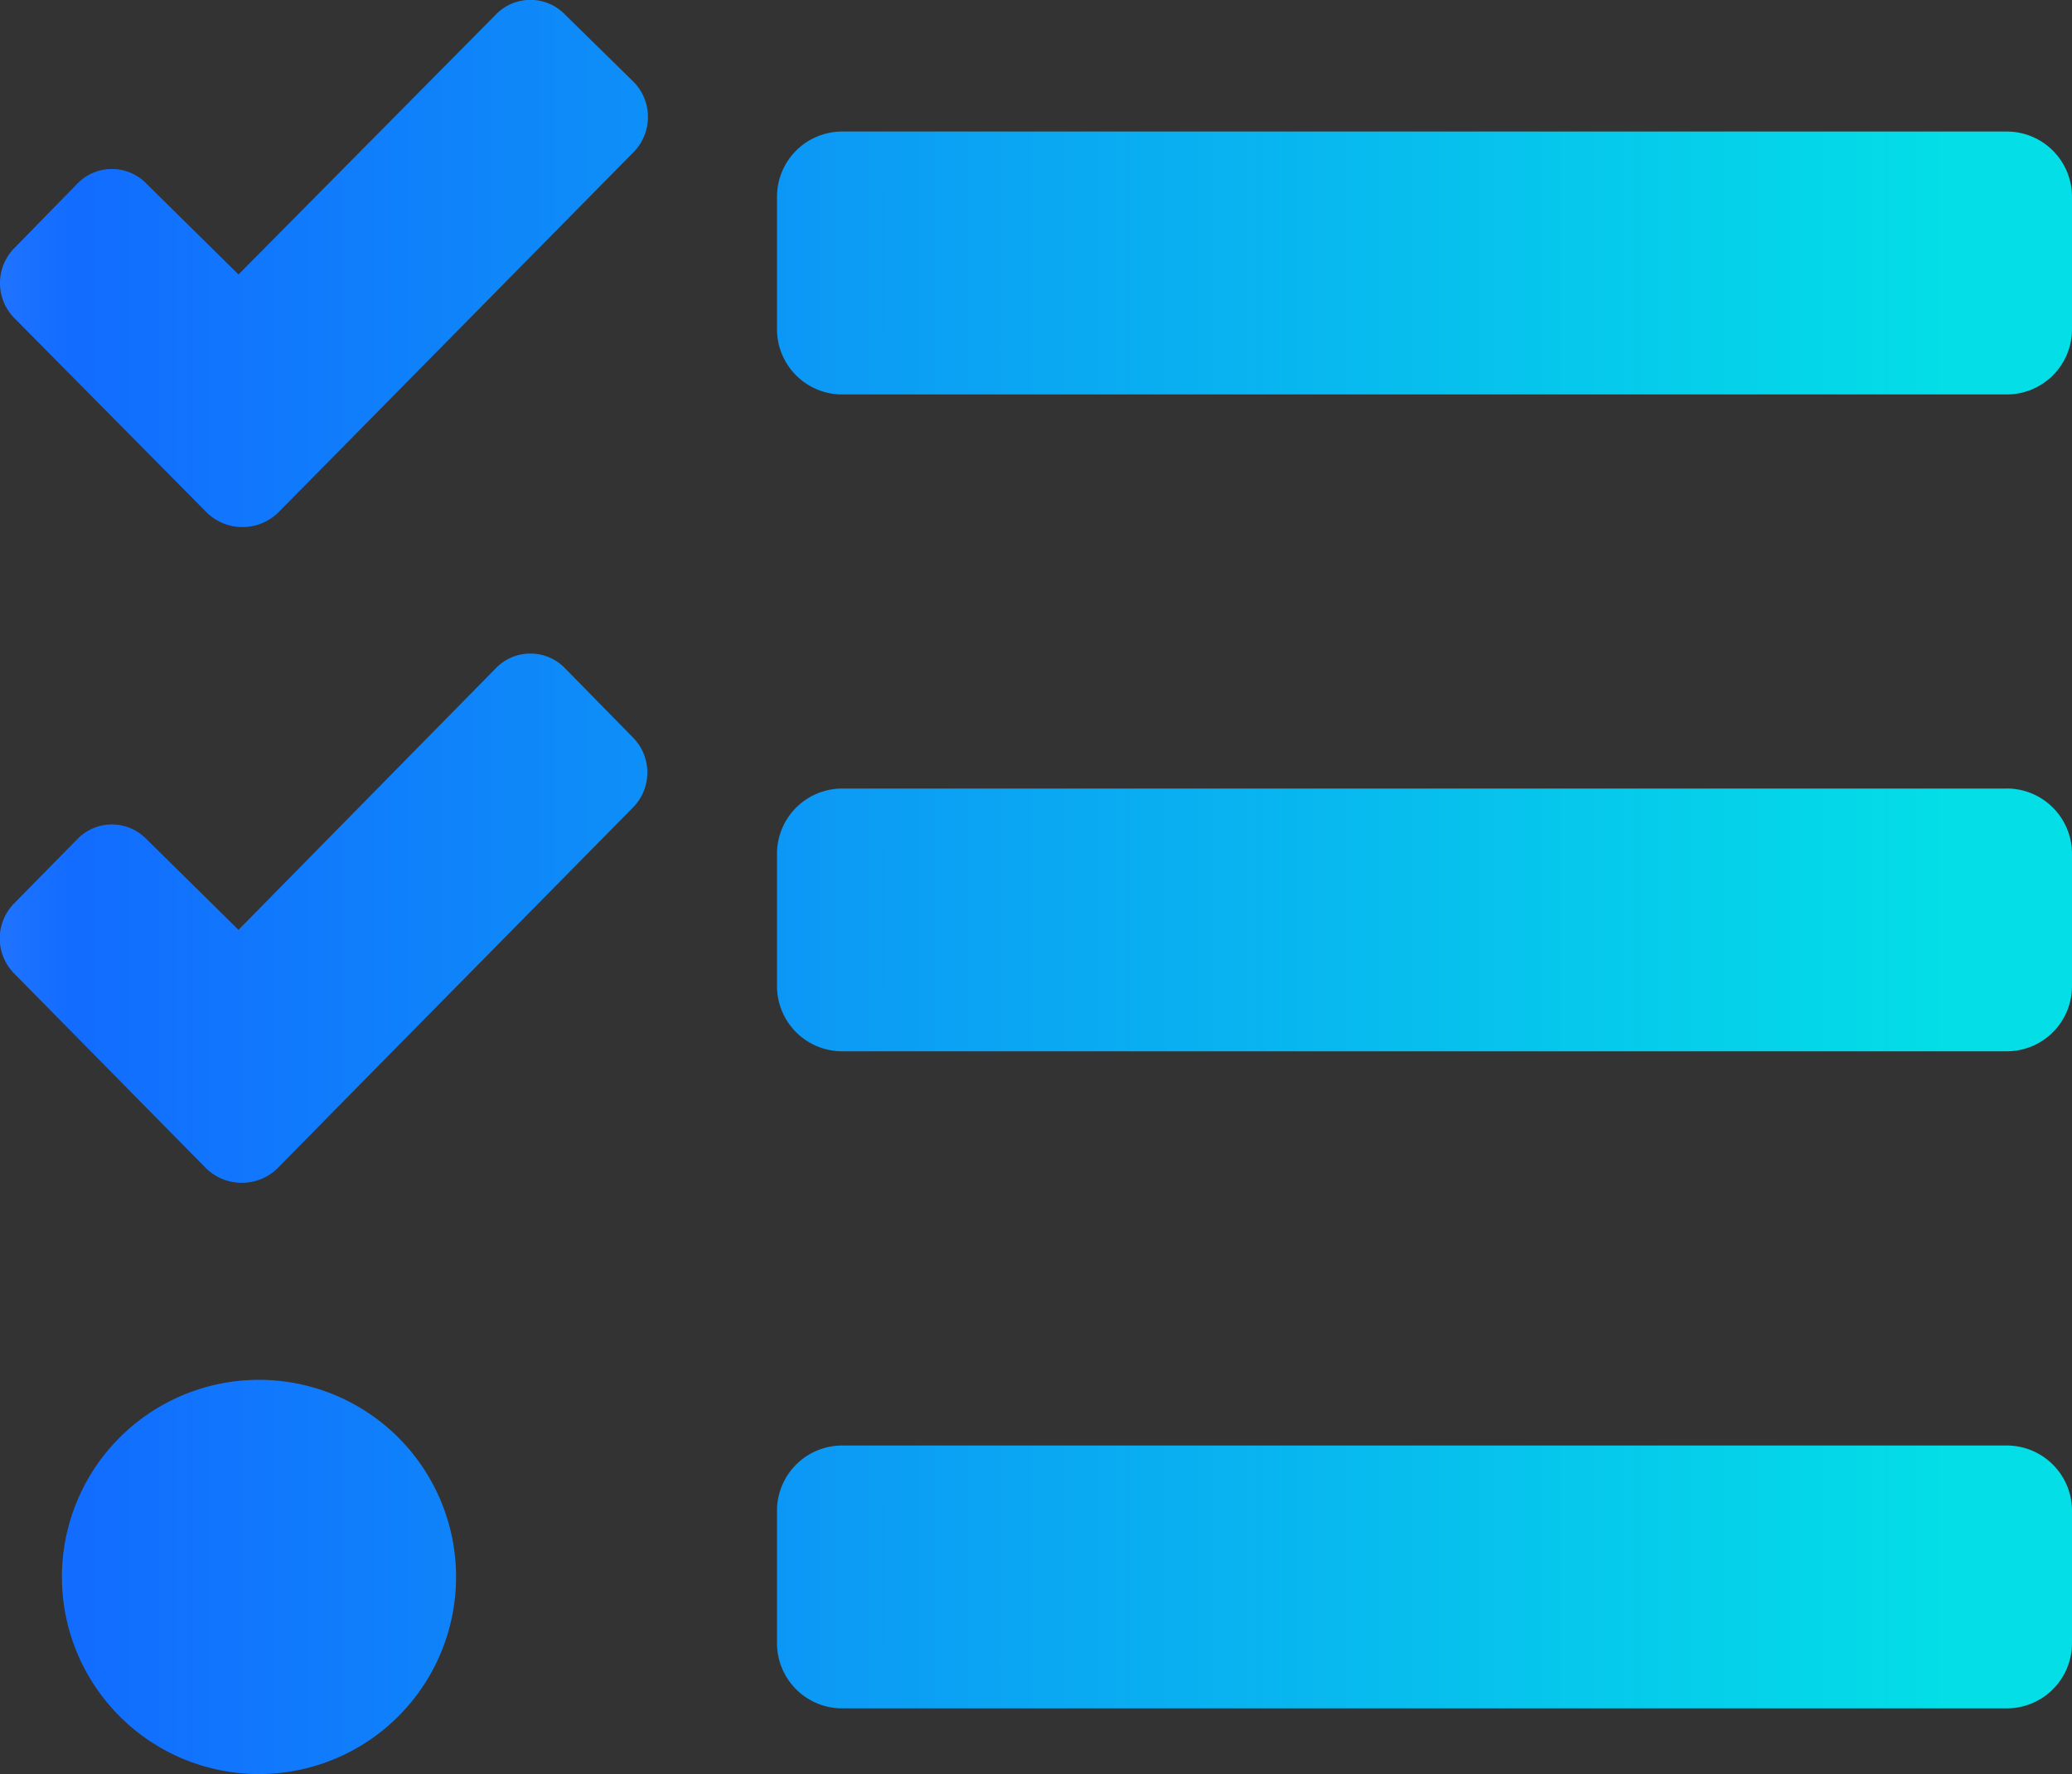 <svg xmlns="http://www.w3.org/2000/svg" xmlns:xlink="http://www.w3.org/1999/xlink" width="36" height="30.816" viewBox="0 0 36 30.816">
  <rect x="0" y="0" width="36" height="30.816" fill="#333333" stroke="none"/>
  <defs>
    <linearGradient id="linear-gradient" x1="0.936" x2="-0.569" gradientUnits="objectBoundingBox">
      <stop offset="0" stop-color="#03dee7"/>
      <stop offset="0.597" stop-color="#126cff"/>
      <stop offset="1" stop-color="#fefefe"/>
    </linearGradient>
  </defs>
  <path id="Services_Card8Icon_DefaultState" d="M9.816,2.5a.835.835,0,0,0-1.2,0L4.144,7.016l-1.6-1.578a.835.835,0,0,0-1.2,0L.248,6.559a.865.865,0,0,0,0,1.213l3.346,3.381a.889.889,0,0,0,1.238,0l1.1-1.114,5.077-5.149a.871.871,0,0,0,.006-1.213Zm0,11.355a.835.835,0,0,0-1.2,0L4.144,18.4l-1.6-1.576a.835.835,0,0,0-1.2,0l-1.1,1.119a.865.865,0,0,0,0,1.213l3.338,3.388a.889.889,0,0,0,1.238,0l1.1-1.119L11,16.273a.865.865,0,0,0,.006-1.205ZM4.5,26.217a3.424,3.424,0,0,0,0,6.848,3.424,3.424,0,0,0,0-6.848Zm30.375,1.141H14.625A1.133,1.133,0,0,0,13.5,28.5v2.283a1.133,1.133,0,0,0,1.125,1.141h20.25A1.133,1.133,0,0,0,36,30.782V28.5A1.133,1.133,0,0,0,34.875,27.358Zm0-22.825H14.625A1.133,1.133,0,0,0,13.5,5.674V7.956A1.133,1.133,0,0,0,14.625,9.1h20.25A1.133,1.133,0,0,0,36,7.956V5.674A1.133,1.133,0,0,0,34.875,4.533Zm0,11.413H14.625A1.133,1.133,0,0,0,13.5,17.086v2.283a1.133,1.133,0,0,0,1.125,1.141h20.25A1.133,1.133,0,0,0,36,19.369V17.086A1.133,1.133,0,0,0,34.875,15.945Z" transform="translate(0 -2.248)" fill="url(#linear-gradient)"/>
</svg>
